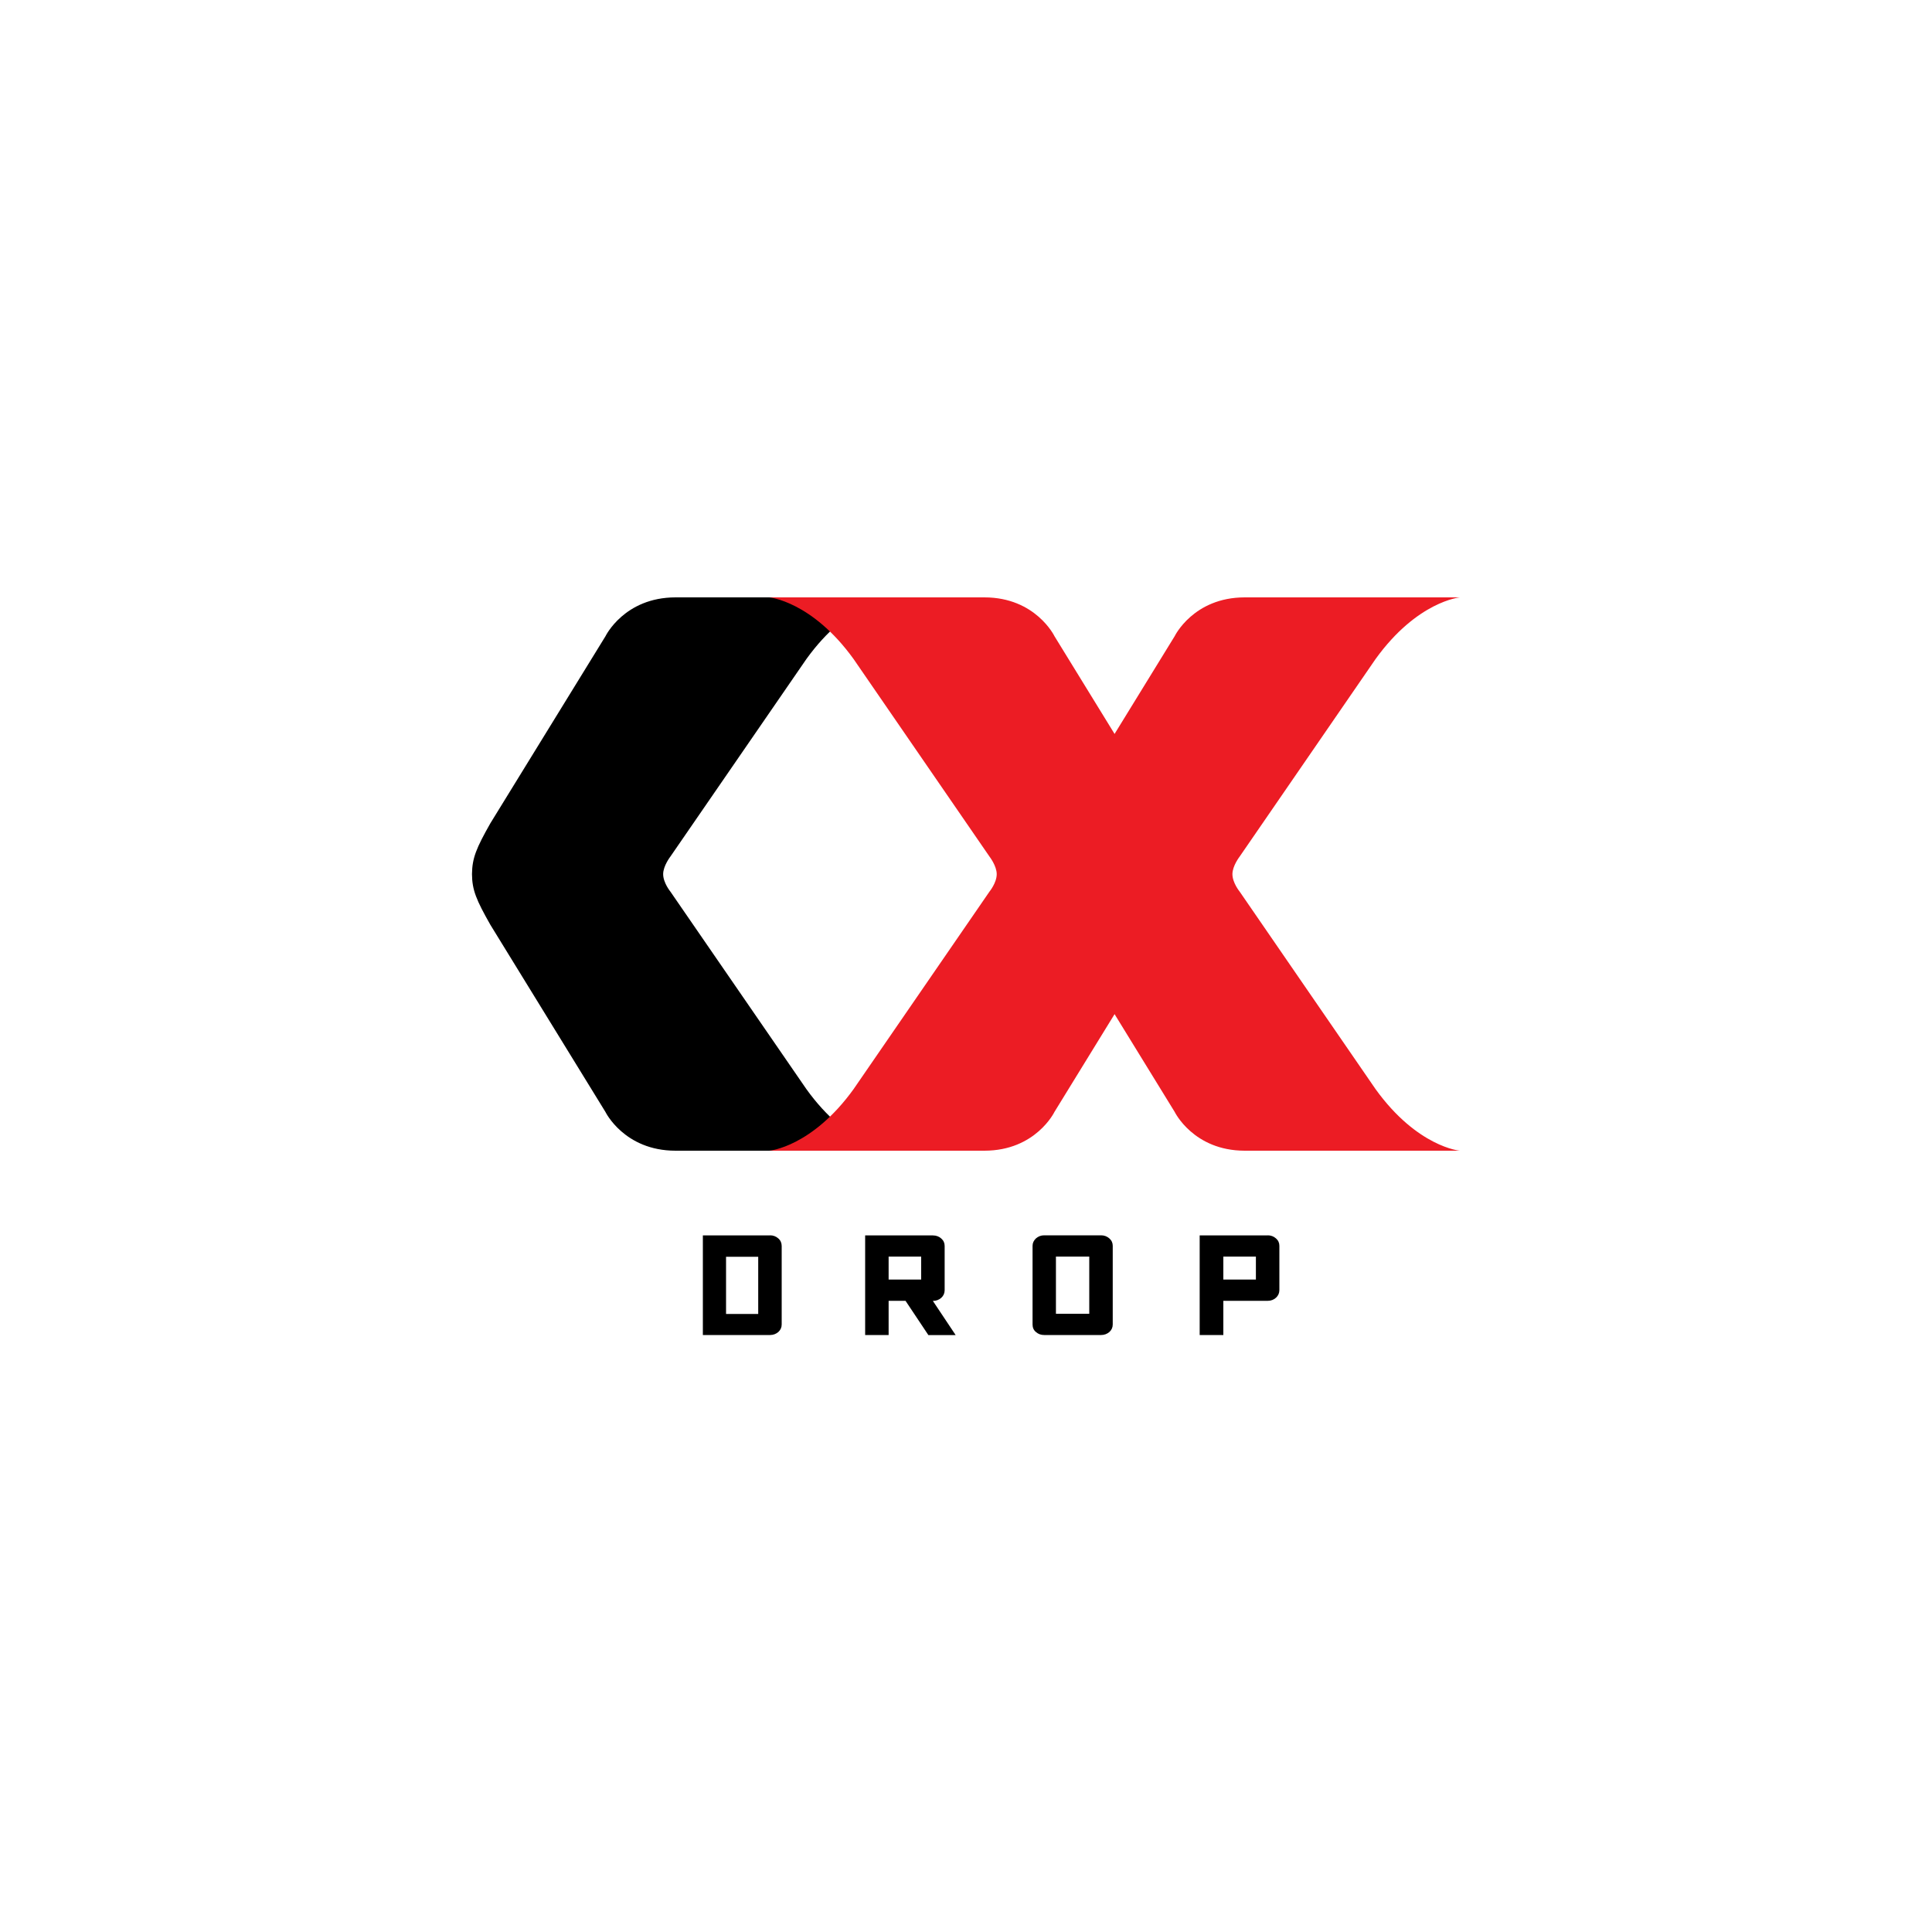 <?xml version="1.0" encoding="utf-8"?>
<!-- Generator: Adobe Illustrator 26.0.2, SVG Export Plug-In . SVG Version: 6.00 Build 0)  -->
<svg version="1.1" id="Layer_1" xmlns="http://www.w3.org/2000/svg" xmlns:xlink="http://www.w3.org/1999/xlink" x="0px" y="0px"
	 viewBox="0 0 2000 2000" style="enable-background:new 0 0 2000 2000;" xml:space="preserve">
<style type="text/css">
	.st0{fill:#EC1C24;}
</style>
<g>
	<path d="M834.8,1127.5L694,923c0,0-7.5-9.1-7.5-18.1c0-8.6,7.5-18.2,7.5-18.2l140.8-204.5c43.2-59.9,87.3-63.8,87.3-63.8H699.4
		c-53.2,0-72.6,40.2-72.6,40.2L507.6,852.3c-14.5,25.6-18.8,35.9-19,52.5l0,0l0,0l0,0l0,0c0.1,16.6,4.5,26.9,19,52.5l119.1,193.7
		c0,0,19.5,40.2,72.6,40.2h222.7C922.1,1191.3,877.9,1187.4,834.8,1127.5z"/>
	<path class="st0" d="M1424,1127.5L1283.3,923c0,0-7.5-9.1-7.5-18.1c0-8.6,7.5-18.2,7.5-18.2L1424,682.2
		c43.2-59.9,87.3-63.8,87.3-63.8h-222.7c-53.2,0-72.6,40.2-72.6,40.2l-119.1,193.7c-14.5,25.6-18.8,35.9-18.9,52.5l0,0l0,0l0,0l0,0
		c0.1,16.6,4.5,26.9,18.9,52.5l119.1,193.7c0,0,19.5,40.2,72.6,40.2h222.7C1511.3,1191.3,1467.2,1187.4,1424,1127.5z"/>
	<path class="st0" d="M883.6,1127.5L1024.3,923c0,0,7.5-9.1,7.5-18.1c0-8.6-7.5-18.2-7.5-18.2L883.6,682.2
		c-43.2-59.9-87.3-63.8-87.3-63.8H1019c53.2,0,72.6,40.2,72.6,40.2l119.1,193.7c14.5,25.6,18.8,35.9,19,52.5l0,0l0,0l0,0l0,0
		c-0.1,16.6-4.4,26.9-19,52.5l-119.1,193.7c0,0-19.4,40.2-72.6,40.2H796.3C796.3,1191.3,840.4,1187.4,883.6,1127.5z"/>
</g>
<g>
	<path d="M797.2,1278.8c3.3,0,6.1,1.1,8.5,3.2c2.4,2.1,3.5,4.8,3.5,7.9v81.2c0,3.1-1.2,5.7-3.5,7.8c-2.4,2-5.2,3.1-8.5,3.1h-69.6
		v-103.1H797.2z M784.9,1301h-33.3v59.2h33.3V1301z"/>
	<path d="M961,1382l-23.6-35.4h-17.5v35.4h-24.3v-103.1h70.1c3.5,0,6.4,1.1,8.7,3.2c2.4,2.1,3.5,4.7,3.5,7.7v45.8
		c0,3.1-1.2,5.8-3.5,7.9c-2.4,2.1-5.3,3.2-8.7,3.2l23.6,35.4H961z M919.9,1324.6h33.7v-23.8h-33.7V1324.6z"/>
	<path d="M1139.9,1382h-59c-3.3,0-6.1-1-8.5-3.1c-2.4-2-3.5-4.6-3.5-7.8v-81.4c0-3,1.2-5.5,3.5-7.7c2.4-2.1,5.2-3.2,8.5-3.2h59
		c3.3,0,6.1,1.1,8.5,3.2c2.4,2.1,3.5,4.7,3.5,7.7v81.4c0,3.1-1.2,5.7-3.5,7.8C1146,1380.9,1143.2,1382,1139.9,1382z M1093.1,1360
		h34.5v-59.2h-34.5V1360z"/>
	<path d="M1312.4,1278.8c3.3,0,6.1,1.1,8.5,3.2c2.4,2.1,3.5,4.7,3.5,7.7v45.8c0,3.1-1.2,5.8-3.5,7.9c-2.4,2.1-5.2,3.2-8.5,3.2h-46
		v35.4h-24.5v-103.1H1312.4z M1300.1,1300.8h-33.7v23.8h33.7V1300.8z"/>
</g>
</svg>
